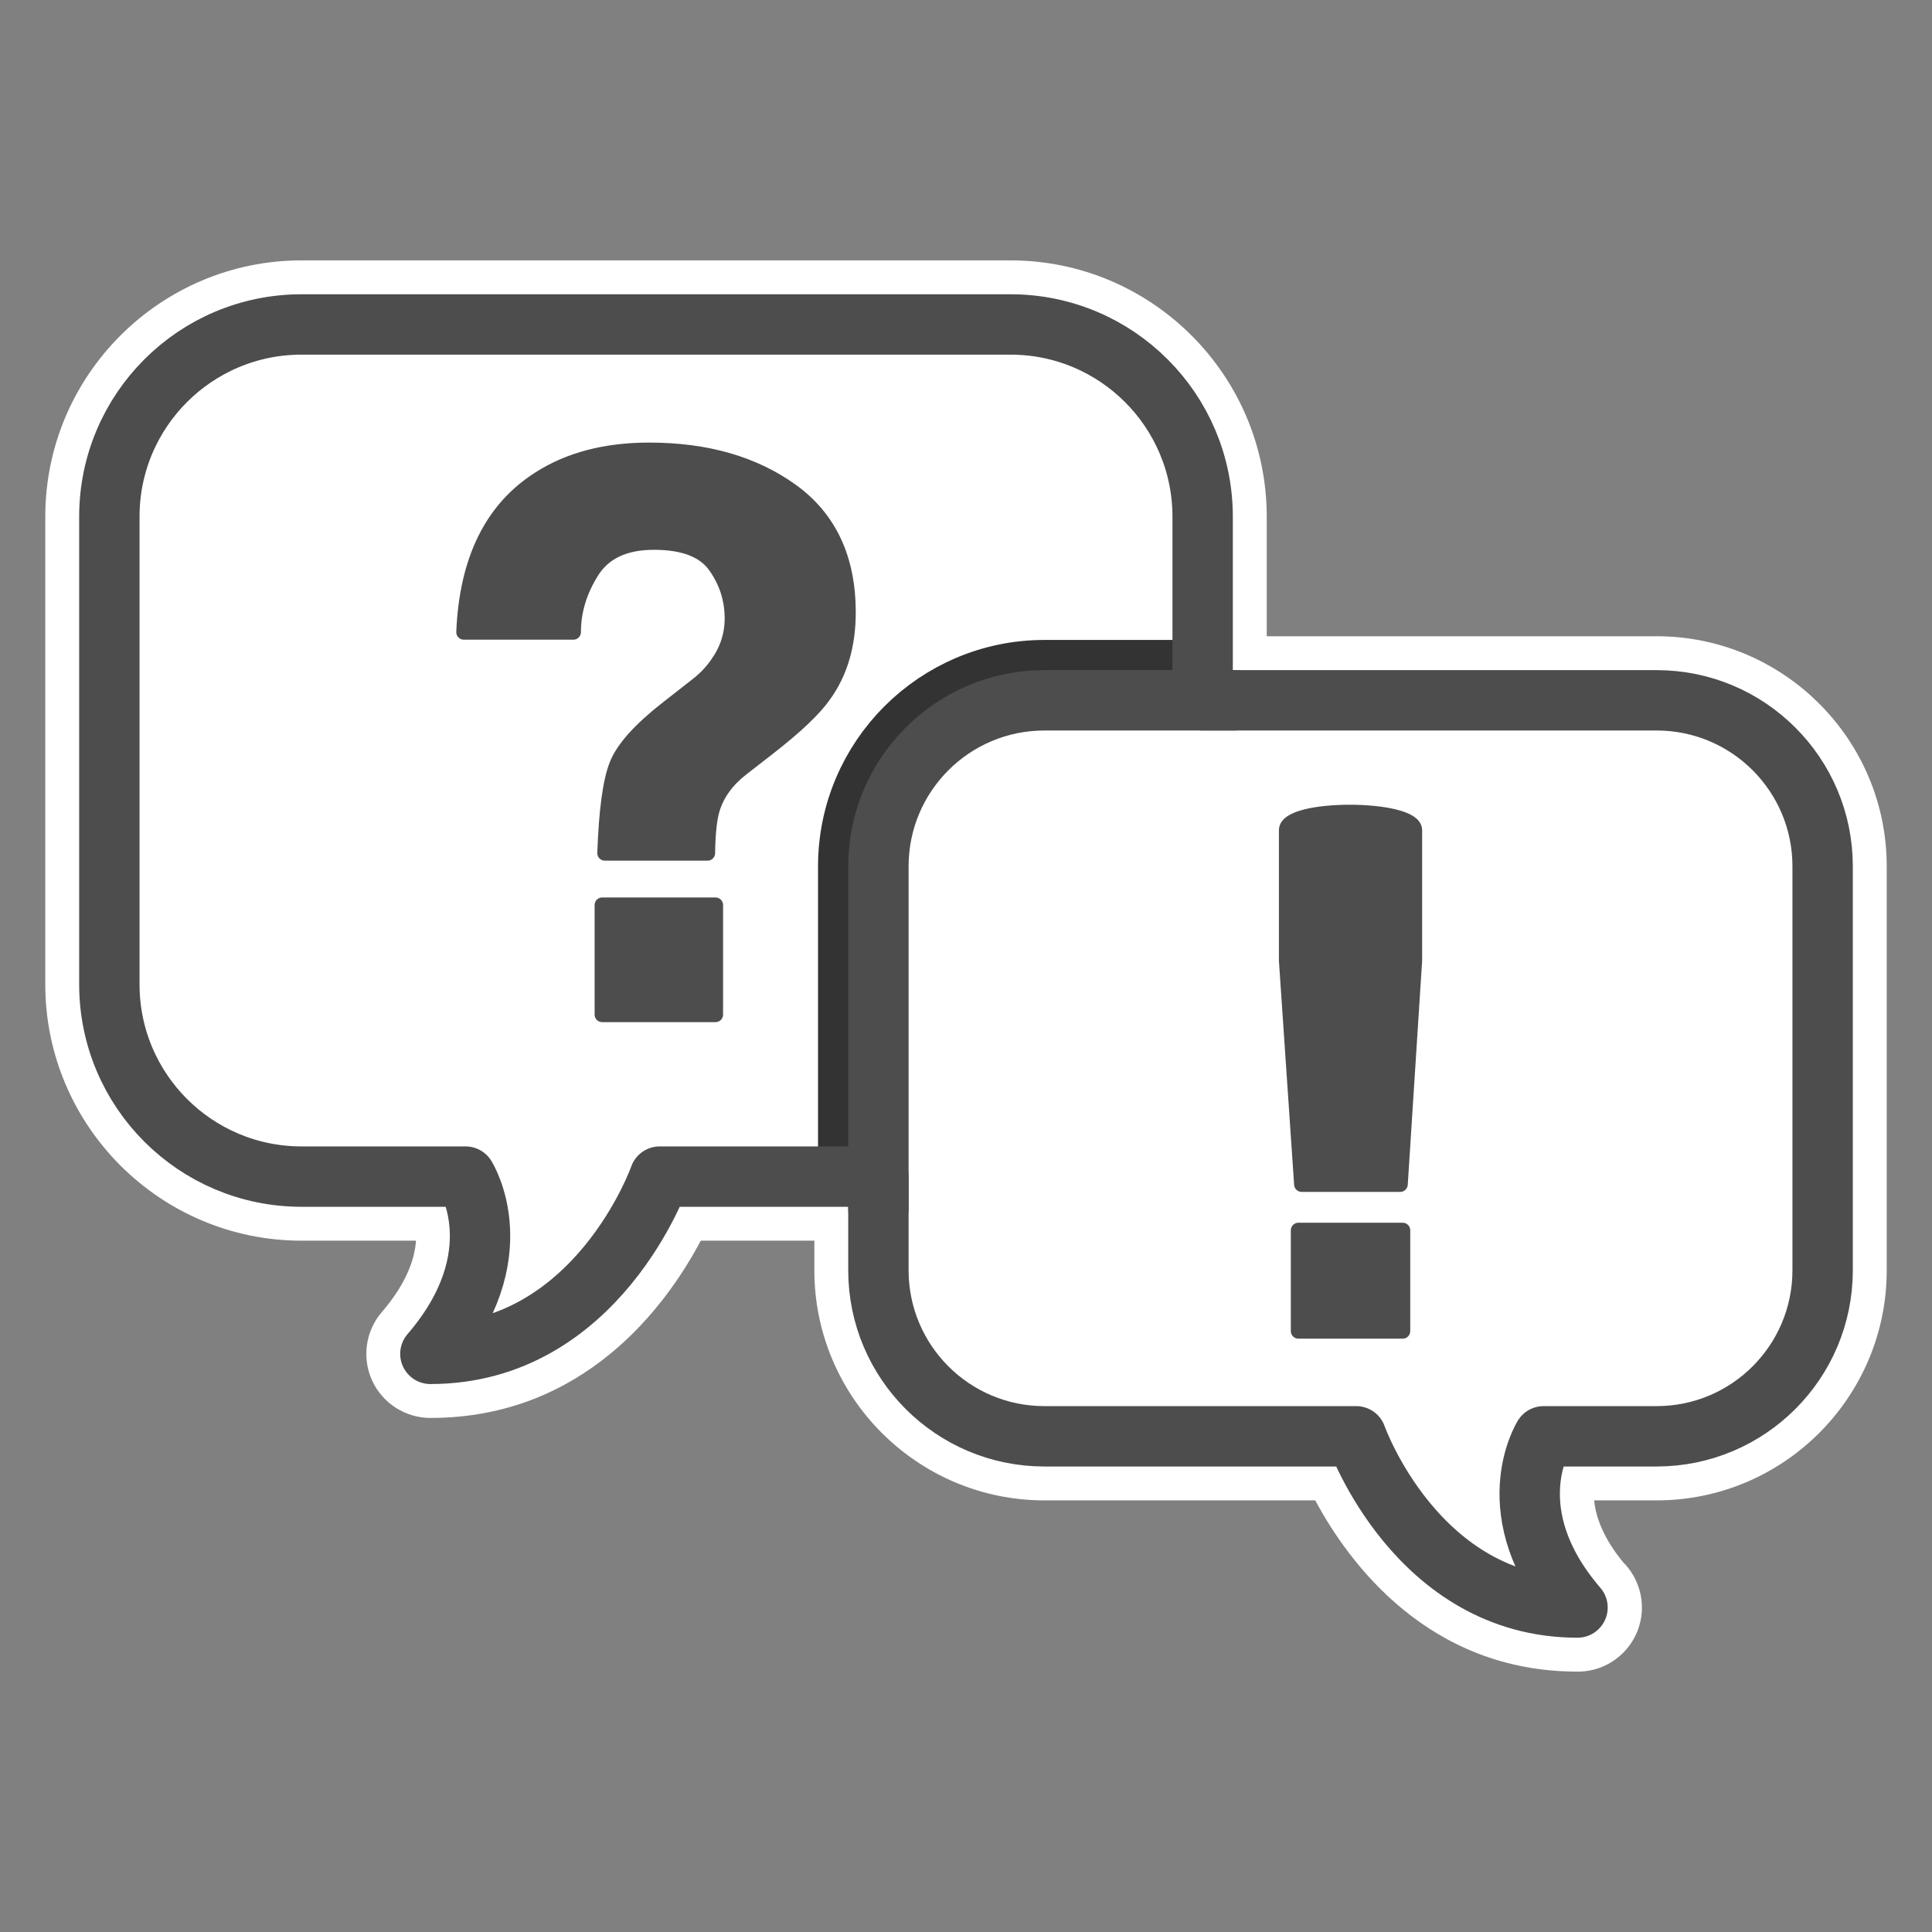 <?xml version="1.0" encoding="utf-8"?>
<!-- Generator: Adobe Illustrator 15.0.2, SVG Export Plug-In  -->
<!DOCTYPE svg PUBLIC "-//W3C//DTD SVG 1.1//EN" "http://www.w3.org/Graphics/SVG/1.1/DTD/svg11.dtd">
<svg version="1.1"
	 xmlns="http://www.w3.org/2000/svg" xmlns:xlink="http://www.w3.org/1999/xlink" xmlns:a="http://ns.adobe.com/AdobeSVGViewerExtensions/3.0/"
	 x="0px" y="0px" width="128px" height="128px" viewBox="-3 -17.251 128 128"
	 overflow="visible" enable-background="new -3 -17.251 128 128" xml:space="preserve">
<rect x="-3" y="-17.251" width="128" height="128" fill="#808080" stroke="none"/>
<defs>
</defs>
<path fill="#FFFFFF" d="M63.944,0H16.979C7.617,0,0,7.616,0,16.978v30.99c0,9.362,7.617,16.979,16.979,16.979h7.582
	c-0.082,1.189-0.608,2.807-2.264,4.73c-1.081,1.252-1.332,3.034-0.642,4.539c0.689,1.503,2.205,2.475,3.858,2.475
	c10.211,0,15.635-7.443,17.915-11.744h7.525v1.963c0,8.406,6.838,15.243,15.242,15.243h17.943
	c2.236,4.171,7.52,11.345,17.376,11.345c0.005,0,0.008,0,0.011,0c0.004,0,0.008,0,0.012,0c2.34,0,4.244-1.904,4.244-4.246
	c0-1.125-0.453-2.213-1.249-3.007c-1.339-1.631-1.812-3.029-1.915-4.092h4.14c8.405,0,15.243-6.837,15.243-15.243V40.145
	c0-8.405-6.838-15.243-15.243-15.243H80.924v-7.924C80.924,7.616,73.307,0,63.944,0L63.944,0z"/>
<path fill="none" stroke="#333333" stroke-width="4" stroke-miterlimit="10" d="M53.197,59.825v-19.68
	c0-7.167,5.831-12.998,12.998-12.998H75.8"/>
<path fill="none" stroke="#4D4D4D" stroke-width="4" stroke-linecap="round" stroke-linejoin="round" d="M106.757,29.147H76.678
	V16.978c0-7.033-5.701-12.733-12.733-12.733H16.979c-7.032,0-12.734,5.701-12.734,12.733v30.99c0,7.033,5.702,12.734,12.734,12.734
	h10.866c0,0,3.295,5.209-2.332,11.743c11.073,0,15.193-11.743,15.193-11.743h14.491v6.207c0,6.073,4.924,10.999,10.998,10.999
	h20.656c0,0,4.004,11.343,14.663,11.343c-5.417-6.29-2.244-11.343-2.244-11.343h7.486c6.073,0,10.998-4.926,10.998-10.999V40.145
	C117.755,34.071,112.83,29.147,106.757,29.147z"/>
<path fill="none" stroke="#4D4D4D" stroke-width="4" stroke-linecap="round" stroke-linejoin="round" d="M78.8,29.147H66.195
	c-6.074,0-10.998,4.924-10.998,10.998v22.68"/>
<path fill="#4D4D4D" stroke="#4D4D4D" stroke-linecap="round" stroke-linejoin="round" d="M82.231,37.75
	c0-1.606,8.489-1.555,8.489,0c0,1.554,0,8.638,0,8.638l-0.952,14.827h-6.53l-1.007-14.827C82.231,46.387,82.231,39.356,82.231,37.75
	z"/>
<rect x="83.021" y="64.258" fill="#4D4D4D" stroke="#4D4D4D" stroke-linecap="round" stroke-linejoin="round" width="6.911" height="6.68"/>
<path fill="#4D4D4D" stroke="#4D4D4D" stroke-linecap="round" stroke-linejoin="round" d="M32.727,14.478
	c1.975-1.271,4.402-1.907,7.283-1.907c3.784,0,6.928,0.902,9.432,2.71c2.504,1.811,3.754,4.488,3.754,8.04
	c0,2.176-0.542,4.008-1.628,5.499c-0.634,0.905-1.853,2.061-3.657,3.466l-1.778,1.382c-0.968,0.755-1.611,1.633-1.929,2.639
	c-0.2,0.635-0.309,1.624-0.326,2.962h-6.806c0.1-2.83,0.366-4.785,0.802-5.864c0.433-1.08,1.552-2.322,3.354-3.731l1.83-1.43
	c0.601-0.451,1.084-0.948,1.451-1.481c0.668-0.923,1.002-1.935,1.002-3.04c0-1.272-0.372-2.431-1.115-3.479
	c-0.742-1.046-2.1-1.569-4.071-1.569c-1.938,0-3.313,0.646-4.122,1.934c-0.811,1.291-1.215,2.629-1.215,4.02h-7.259
	C27.928,19.852,29.594,16.47,32.727,14.478z"/>
<rect x="36.895" y="42.709" fill="#4D4D4D" stroke="#4D4D4D" stroke-linecap="round" stroke-linejoin="round" width="7.51" height="7.259"/>
</svg>
